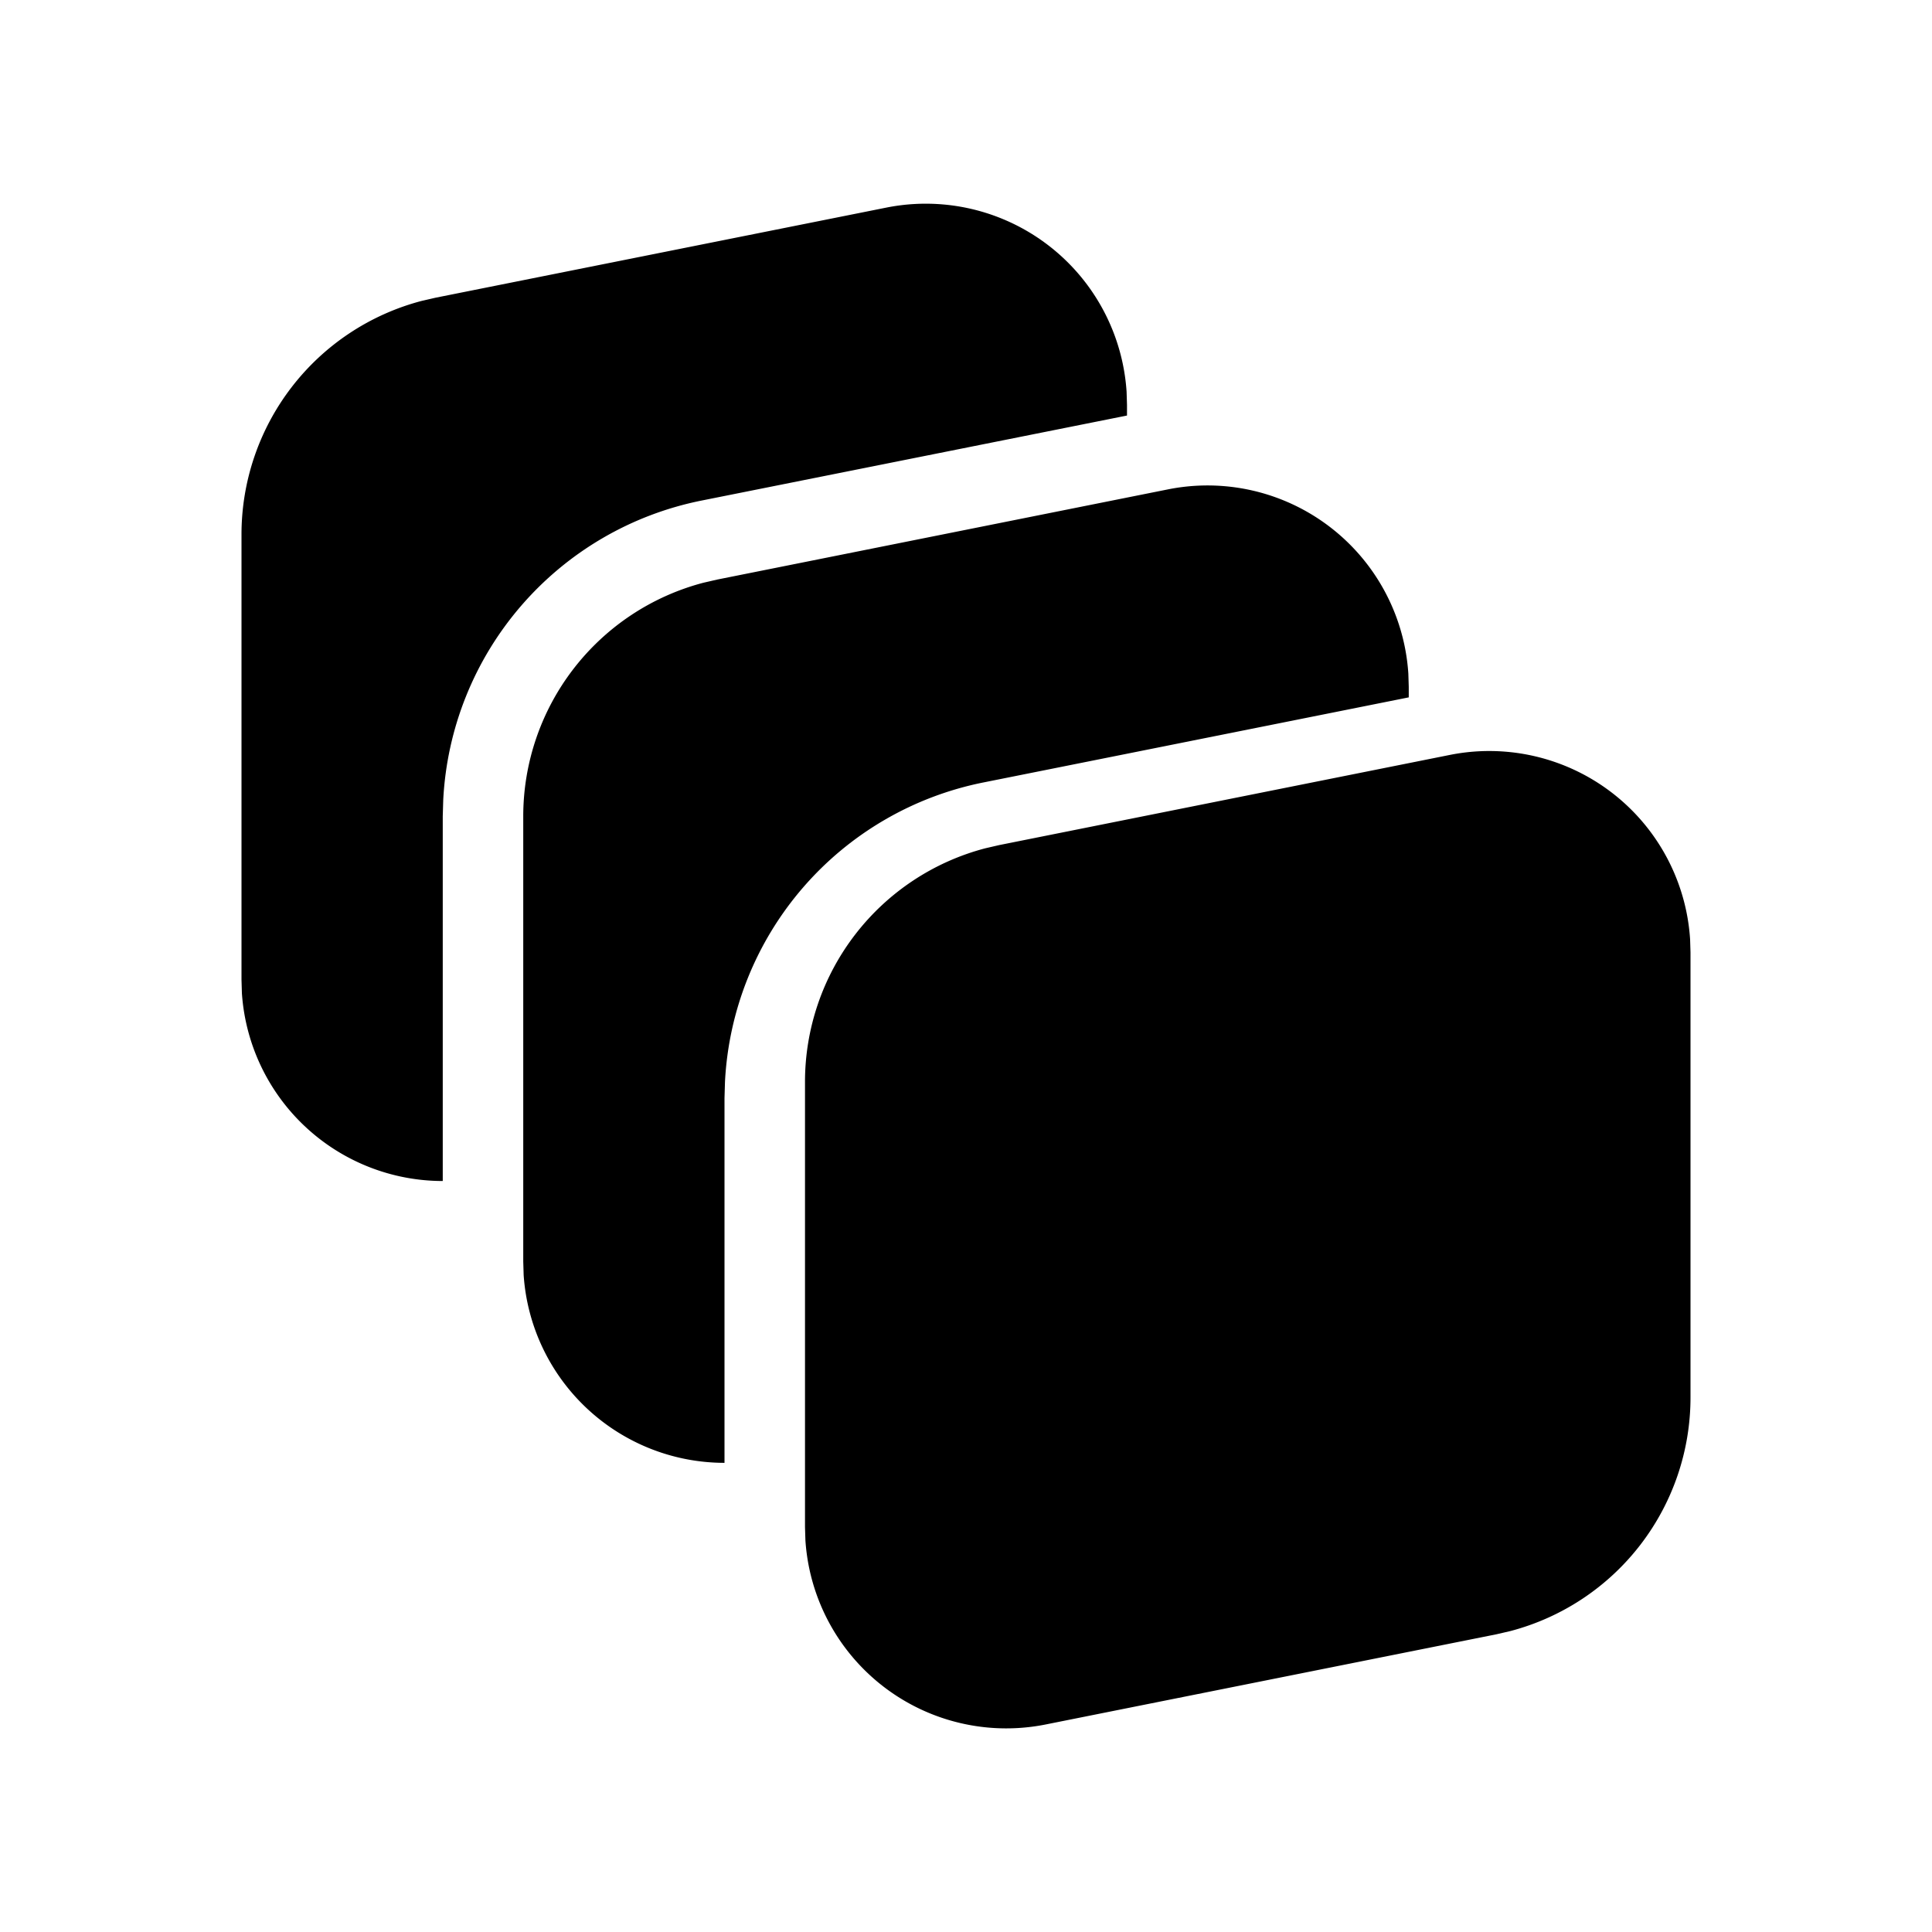 <svg xmlns="http://www.w3.org/2000/svg" width="24" height="24">
  <defs/>
  <path  d="M18.01,9.378 A2.5 2.5 0 0 1 20.995,11.668 L21,11.83 L21,17.36 A3 3 0 0 1 18.761,20.262 L18.588,20.302 L12.99,21.422 A2.5 2.5 0 0 1 10.005,19.132 L10,18.97 L10,13.44 A3 3 0 0 1 12.239,10.538 L12.412,10.498 Z M14.51,6.079 A2.5 2.5 0 0 1 17.495,8.369 L17.5,8.531 L17.5,8.663 L12.216,9.72 A4 4 0 0 0 9.006,13.439 L9,13.642 L9,18.172 A2.502 2.502 0 0 1 6.505,15.839 L6.5,15.671 L6.5,10.141 A3 3 0 0 1 8.738,7.239 L8.912,7.199 Z M11.01,2.579 A2.5 2.5 0 0 1 13.995,4.868 L14,5.03 L14,5.162 L8.716,6.218 A4 4 0 0 0 5.506,9.938 L5.5,10.141 L5.5,14.671 A2.502 2.502 0 0 1 3.005,12.338 L3,12.17 L3,6.64 A3 3 0 0 1 5.238,3.738 L5.412,3.698 Z"/>
</svg>

